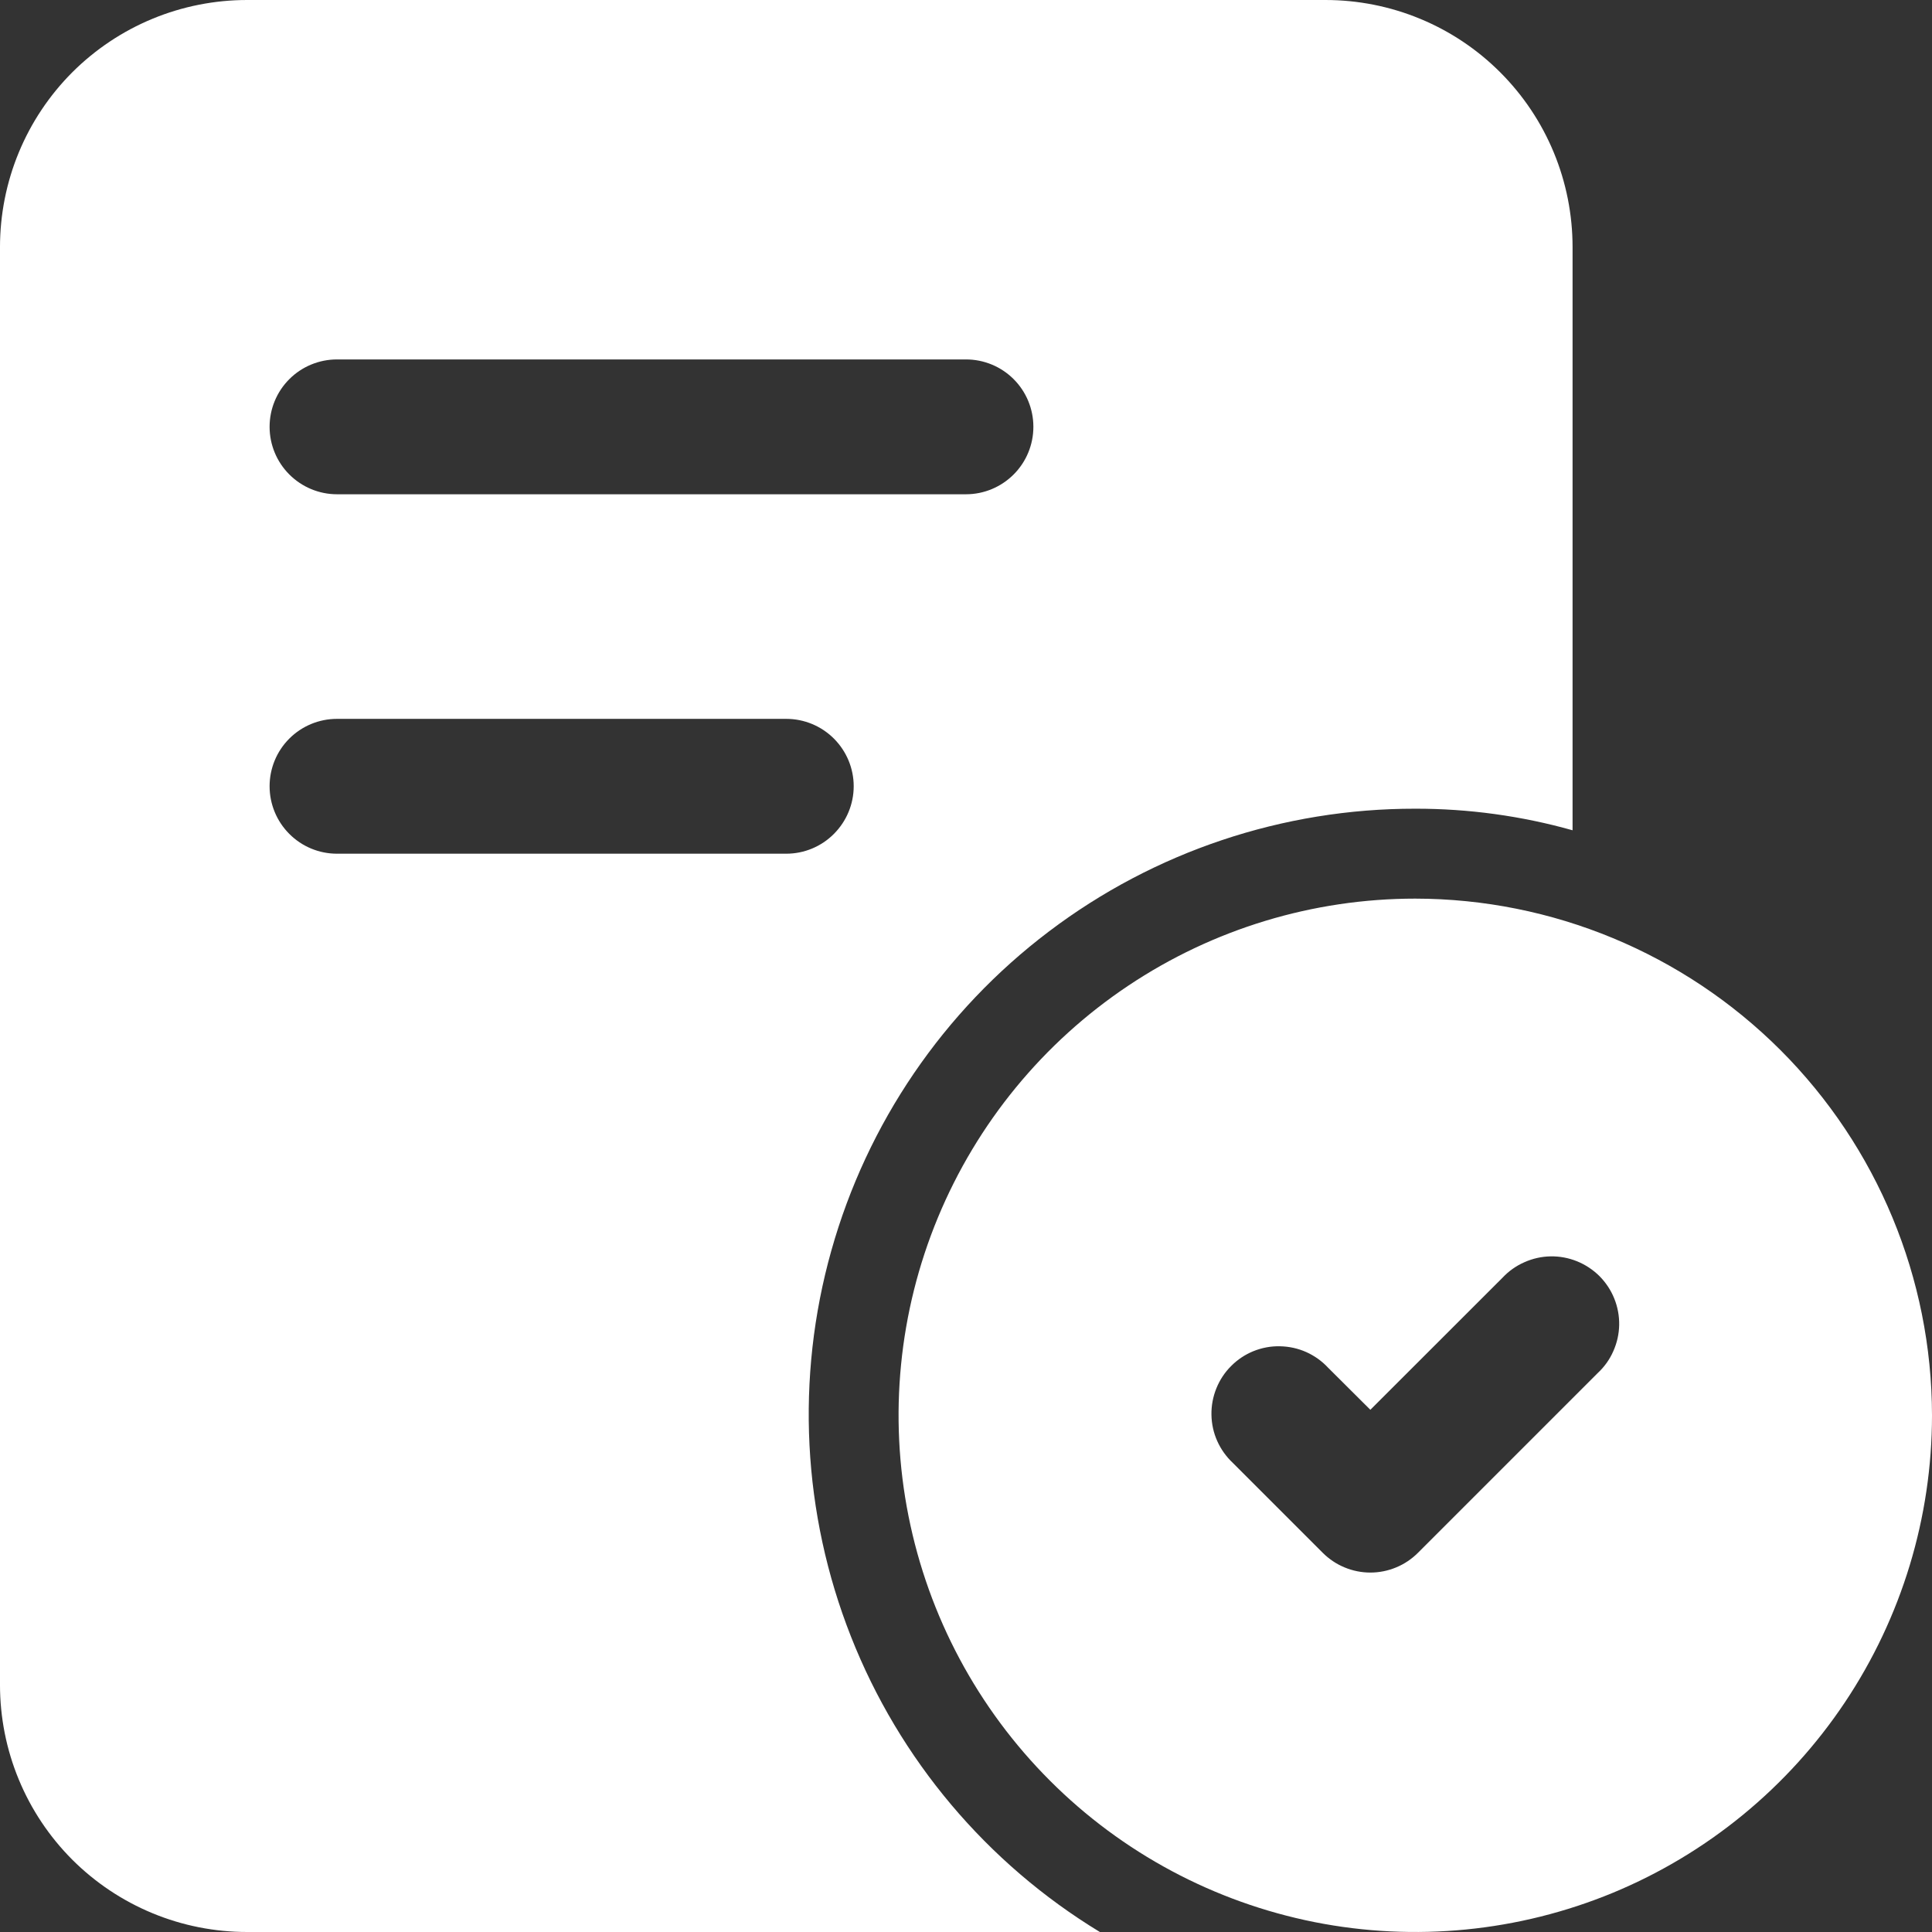 <svg width="24" height="24" viewBox="0 0 24 24" fill="none" xmlns="http://www.w3.org/2000/svg">
<rect x="0" y="0" width="24" height="24" fill="#333333" stroke="none"/>
<g clip-path="url(#clip0_1481_16527)">
<path d="M16.465 8.13097e-07H3.07C2.667 -0 2.267 0.079 1.895 0.233C1.522 0.387 1.184 0.613 0.898 0.898C0.613 1.184 0.387 1.522 0.233 1.895C0.079 2.267 -0 2.667 -6.02221e-05 3.07V20.93C-0 21.334 0.079 21.733 0.233 22.105C0.387 22.478 0.613 22.816 0.898 23.102C1.184 23.387 1.522 23.613 1.895 23.767C2.267 23.921 2.667 24 3.07 24H13.663C12.259 23.147 11.173 21.858 10.571 20.33C9.968 18.801 9.882 17.118 10.327 15.536C10.771 13.955 11.72 12.562 13.03 11.571C14.34 10.579 15.939 10.044 17.581 10.046C18.242 10.045 18.899 10.135 19.535 10.314V3.07C19.535 2.667 19.456 2.267 19.302 1.895C19.148 1.522 18.922 1.184 18.636 0.898C18.351 0.613 18.013 0.387 17.64 0.233C17.268 0.079 16.868 -0 16.465 8.13097e-07ZM9.767 10.605H4.186C3.964 10.605 3.751 10.517 3.594 10.359C3.437 10.202 3.349 9.989 3.349 9.767C3.349 9.545 3.437 9.332 3.594 9.175C3.751 9.018 3.964 8.93 4.186 8.93H9.767C9.989 8.93 10.202 9.018 10.359 9.175C10.516 9.332 10.605 9.545 10.605 9.767C10.605 9.989 10.516 10.202 10.359 10.359C10.202 10.517 9.989 10.605 9.767 10.605ZM12 6.14H4.186C3.964 6.14 3.751 6.051 3.594 5.894C3.437 5.737 3.349 5.524 3.349 5.302C3.349 5.08 3.437 4.867 3.594 4.71C3.751 4.553 3.964 4.465 4.186 4.465H12C12.222 4.465 12.435 4.553 12.592 4.71C12.749 4.867 12.837 5.08 12.837 5.302C12.837 5.524 12.749 5.737 12.592 5.894C12.435 6.051 12.222 6.14 12 6.14Z" fill="white"/>
<path d="M17.581 11.163C16.312 11.163 15.071 11.539 14.015 12.245C12.96 12.95 12.137 13.952 11.651 15.125C11.165 16.298 11.038 17.589 11.286 18.834C11.534 20.079 12.145 21.222 13.043 22.12C13.94 23.018 15.084 23.629 16.329 23.877C17.574 24.124 18.865 23.997 20.038 23.512C21.21 23.026 22.213 22.203 22.918 21.147C23.623 20.092 24 18.851 24 17.581C23.998 15.88 23.321 14.248 22.118 13.045C20.914 11.842 19.283 11.165 17.581 11.163ZM19.847 17.057L17.615 19.289C17.537 19.367 17.445 19.429 17.343 19.471C17.242 19.513 17.133 19.535 17.023 19.535C16.913 19.535 16.804 19.513 16.703 19.471C16.601 19.429 16.509 19.367 16.431 19.289L15.315 18.173C15.233 18.096 15.167 18.004 15.121 17.901C15.075 17.799 15.051 17.688 15.049 17.575C15.047 17.463 15.068 17.351 15.11 17.247C15.152 17.143 15.214 17.048 15.294 16.969C15.373 16.889 15.468 16.826 15.572 16.784C15.677 16.742 15.788 16.721 15.901 16.724C16.013 16.726 16.124 16.75 16.227 16.796C16.329 16.842 16.422 16.908 16.498 16.99L17.023 17.513L18.664 15.873C18.741 15.791 18.833 15.725 18.936 15.68C19.039 15.634 19.149 15.609 19.262 15.607C19.374 15.605 19.486 15.626 19.59 15.668C19.694 15.71 19.789 15.773 19.869 15.852C19.948 15.932 20.011 16.026 20.053 16.131C20.095 16.235 20.116 16.347 20.114 16.459C20.112 16.572 20.087 16.682 20.041 16.785C19.996 16.888 19.93 16.98 19.847 17.057Z" fill="white"/>
</g>
<defs>
<clipPath id="clip0_1481_16527">
<rect width="24" height="24" fill="white"/>
</clipPath>
</defs>
</svg>
